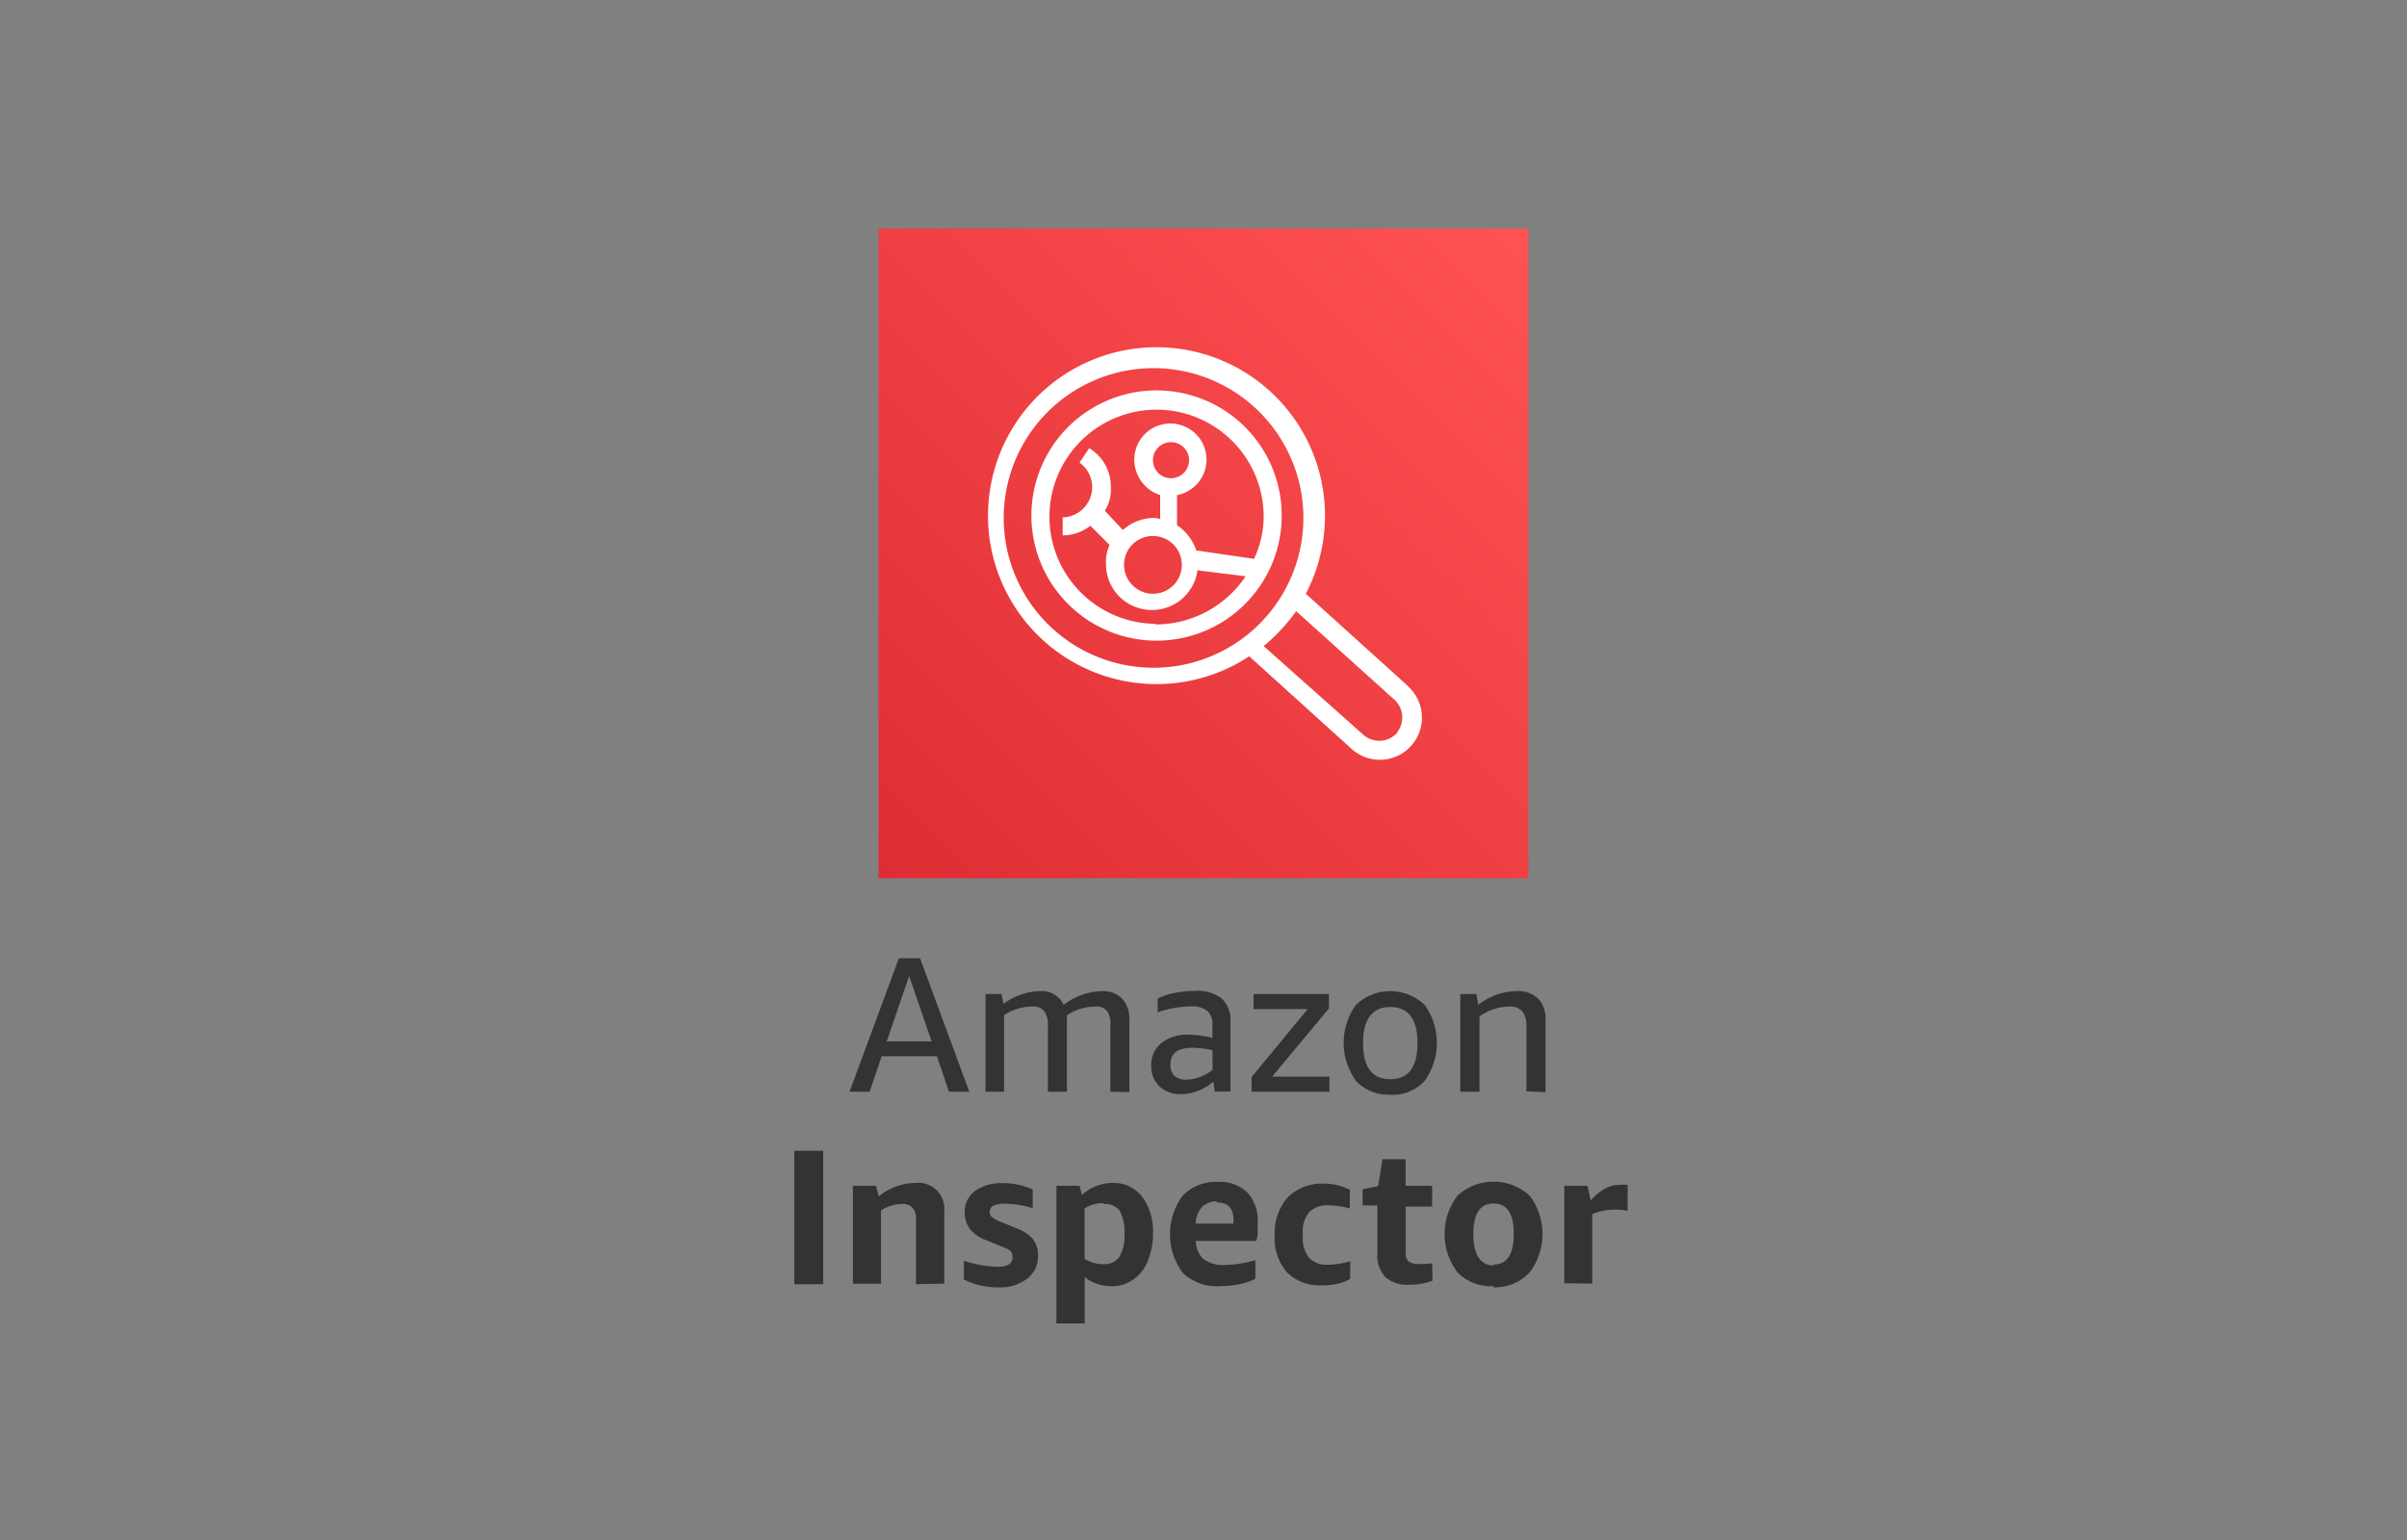 <svg xmlns="http://www.w3.org/2000/svg" width="200" height="128">
	<rect width="100%" height="100%" fill="#808080" stroke="none"/>
	<defs>
		<linearGradient id="a" x1="19.97" y1="661.03" x2="126.03" y2="554.97" gradientTransform="translate(0 -535)" gradientUnits="userSpaceOnUse">
			<stop offset="0" stop-color="#bd0816"/>
			<stop offset="1" stop-color="#ff5252"/>
		</linearGradient>
	</defs>
	<path d="m78.85 90.74-1-2.95h-4.59l-1 2.95h-1.67l4.1-11.09h1.76l4.09 11.09zm-5.17-4.18h3.73l-1.87-5.44zm18.58 4.18v-5.51a1.83 1.83 0 0 0-.26-1.18 1.13 1.13 0 0 0-1-.39 4.49 4.49 0 0 0-2.35.72 1.94 1.94 0 0 1 0 .24v6.12h-1.58v-5.51a1.9 1.9 0 0 0-.3-1.18 1.13 1.13 0 0 0-1-.39 4.35 4.35 0 0 0-2.34.71v6.37h-1.54v-8.12h1.33l.16.82a5.32 5.32 0 0 1 3-1.06 2 2 0 0 1 2 1.14 5.43 5.43 0 0 1 3.17-1.14 2.23 2.23 0 0 1 1.7.63 2.49 2.49 0 0 1 .59 1.77v6zm8.68 0-.12-.84a4.2 4.2 0 0 1-1.28.77 3.76 3.76 0 0 1-1.38.27 2.54 2.54 0 0 1-1.82-.64 2.31 2.31 0 0 1-.68-1.74 2.28 2.28 0 0 1 .84-1.86 3.34 3.34 0 0 1 2.24-.7 8.38 8.38 0 0 1 2 .27v-1a1.59 1.59 0 0 0-.39-1.22 2 2 0 0 0-1.35-.4 8.71 8.71 0 0 0-2.81.49V83a5.17 5.17 0 0 1 1.41-.47 8.55 8.55 0 0 1 1.68-.17 3.29 3.29 0 0 1 2.24.64 2.42 2.42 0 0 1 .72 1.92v5.8zm-2.4-1a3.75 3.75 0 0 0 2.21-.81V87.3a6.86 6.86 0 0 0-1.69-.21c-1.21 0-1.81.46-1.81 1.39a1.27 1.27 0 0 0 .33.94 1.37 1.37 0 0 0 .96.32zm5.46 1v-1.22l4.66-5.65h-4.5v-1.25h6.26v1.2l-4.72 5.67h4.76v1.25zm11.52.24a3.63 3.63 0 0 1-2.85-1.14 5.4 5.4 0 0 1 0-6.32 4.13 4.13 0 0 1 5.7 0 5.4 5.4 0 0 1 0 6.32 3.63 3.63 0 0 1-2.85 1.16zm0-1.28c1.5 0 2.26-1 2.26-3s-.76-3-2.26-3-2.26 1-2.26 3 .74 3 2.26 3zm11.31 1v-5.39a1.9 1.9 0 0 0-.34-1.25 1.37 1.37 0 0 0-1.08-.4 4.45 4.45 0 0 0-2.48.82v6.26h-1.59v-8.12h1.33l.16.9a5.27 5.27 0 0 1 3.2-1.14 2.41 2.41 0 0 1 1.78.62 2.46 2.46 0 0 1 .61 1.78v6zM66 106.74V95.65h2.4v11.09zm10.11 0v-5.36a1.36 1.36 0 0 0-.29-1 1.12 1.12 0 0 0-.88-.31 3.21 3.21 0 0 0-1.74.55v6.08h-2.33v-8.14h1.92l.23.88a4.89 4.89 0 0 1 3.07-1.12 2.16 2.16 0 0 1 2.37 2.37v6zm8-2.26A.65.65 0 0 0 84 104a2.53 2.53 0 0 0-.74-.38L82 103.1a3.22 3.22 0 0 1-1.41-.94 2.31 2.31 0 0 1-.43-1.42A2.12 2.12 0 0 1 81 99a3.77 3.77 0 0 1 2.33-.66 5.84 5.84 0 0 1 2.48.53v1.55a8.07 8.07 0 0 0-2.27-.37 2.25 2.25 0 0 0-1 .16.54.54 0 0 0-.3.51.56.56 0 0 0 .18.44 2.61 2.61 0 0 0 .78.41l1.21.5a3.46 3.46 0 0 1 1.42.93 2.13 2.13 0 0 1 .42 1.37 2.33 2.33 0 0 1-.9 1.91A3.68 3.68 0 0 1 83 107a6.3 6.3 0 0 1-2.91-.65v-1.56a9.49 9.49 0 0 0 2.89.5c.77-.01 1.16-.29 1.16-.81zm3.67 5.52V98.56h1.92l.2.77a3.45 3.45 0 0 1 1.16-.74 3.69 3.69 0 0 1 1.38-.27 3 3 0 0 1 2.46 1.14 4.8 4.8 0 0 1 .9 3.07 5.71 5.71 0 0 1-.42 2.25 3.39 3.39 0 0 1-1.2 1.56 3 3 0 0 1-1.8.57 3.69 3.69 0 0 1-1.25-.21 2.92 2.92 0 0 1-1-.57V110zm3.91-10a3 3 0 0 0-1.57.43v4.21a2.92 2.92 0 0 0 1.57.43 1.48 1.48 0 0 0 1.32-.61 3.41 3.41 0 0 0 .42-1.92 3.55 3.55 0 0 0-.41-1.93 1.49 1.49 0 0 0-1.33-.53zm7.68 3.14a2 2 0 0 0 .64 1.52 2.8 2.8 0 0 0 1.81.48 9.67 9.67 0 0 0 2.49-.4v1.55a5.45 5.45 0 0 1-1.33.45 8.53 8.53 0 0 1-1.61.16 4.09 4.09 0 0 1-3.1-1.11 5.4 5.4 0 0 1 0-6.41 3.8 3.8 0 0 1 2.93-1.14 3.26 3.26 0 0 1 2.44.87 3.41 3.41 0 0 1 .86 2.49v.8c0 .3-.07.54-.11.74zm1.74-3.28a1.64 1.64 0 0 0-1.24.47 2.17 2.17 0 0 0-.52 1.37h3.14v-.28q0-1.48-1.38-1.48zm11.07 6.44a3.42 3.42 0 0 1-1 .4 5.73 5.73 0 0 1-1.26.13 3.88 3.88 0 0 1-3-1.09 4.36 4.36 0 0 1-1-3.13 4.42 4.42 0 0 1 1.08-3.09 4 4 0 0 1 3-1.14 4.54 4.54 0 0 1 2.16.52v1.55a6.36 6.36 0 0 0-1.73-.27 2.18 2.18 0 0 0-1.65.56 2.6 2.6 0 0 0-.53 1.8v.23a2.61 2.61 0 0 0 .52 1.78 2.09 2.09 0 0 0 1.61.57 7 7 0 0 0 1.82-.29zm6.85.15a5.35 5.35 0 0 1-1.93.33 2.74 2.74 0 0 1-2-.64 2.67 2.67 0 0 1-.65-2v-3.95h-1.23v-1.34l1.29-.26.36-2.24h1.92v2.21H119v1.73h-2.2v3.84a.89.89 0 0 0 .25.72 1.39 1.39 0 0 0 .87.21A8.25 8.25 0 0 0 119 105zm5.07.45a3.87 3.87 0 0 1-3-1.15 5.28 5.28 0 0 1 0-6.37 4.45 4.45 0 0 1 6 0 5.28 5.28 0 0 1 0 6.37 3.89 3.89 0 0 1-3 1.25zm0-1.8c1.12 0 1.68-.84 1.68-2.54s-.56-2.53-1.68-2.53-1.68.85-1.68 2.53.58 2.62 1.68 2.62zm5.88 1.56v-8.1h1.92l.28 1.22a4.45 4.45 0 0 1 1.21-1 2.55 2.55 0 0 1 1.21-.3 4.85 4.85 0 0 1 .64 0v2.16a4.37 4.37 0 0 0-1-.1 5 5 0 0 0-1.94.37v5.78z" fill="#333"/>
	<path d="M73 19h54v54H73z" fill="url(#a)"/>
	<path d="m116.8 56.85-8.3-7.5a14 14 0 1 0-4.7 5.2l8.4 7.6a3.5 3.5 0 1 0 4.9-5zM83.4 43a12.45 12.45 0 1 1 0 .1zm32.7 17.9a2 2 0 0 1-2.82.17l-.08-.07-8.2-7.3a15.15 15.15 0 0 0 2.7-2.9l8.1 7.3a2 2 0 0 1 .3 2.75zM96 32.45a10.4 10.4 0 1 0 .2 0 .67.67 0 0 0-.2 0zm0 19.4a8.9 8.9 0 1 1 9-8.9 8.33 8.33 0 0 1-.8 3.5l-4.8-.7a4.13 4.13 0 0 0-1.6-2.1v-2.5a3 3 0 1 0-3.5-2.4 3.12 3.12 0 0 0 2.1 2.4v2a1.55 1.55 0 0 0-.6-.1 3.94 3.94 0 0 0-2.5 1l-1.5-1.6a3.29 3.29 0 0 0 .5-2 3.7 3.7 0 0 0-1.8-3.2l-.8 1.2A2.51 2.51 0 0 1 88.3 43v1.5a3.76 3.76 0 0 0 2.3-.8l1.6 1.6a3.27 3.27 0 0 0-.3 1.6 3.8 3.8 0 0 0 3.8 3.8h.1a3.81 3.81 0 0 0 3.7-3.3l4 .5a9 9 0 0 1-7.5 4zm-.2-7.3a2.4 2.4 0 1 1-2.4 2.39v-.09a2.39 2.39 0 0 1 2.4-2.3zm1.5-4.8a1.5 1.5 0 1 1 1.5-1.5 1.5 1.5 0 0 1-1.5 1.5z" fill="#fff"/>
</svg>
